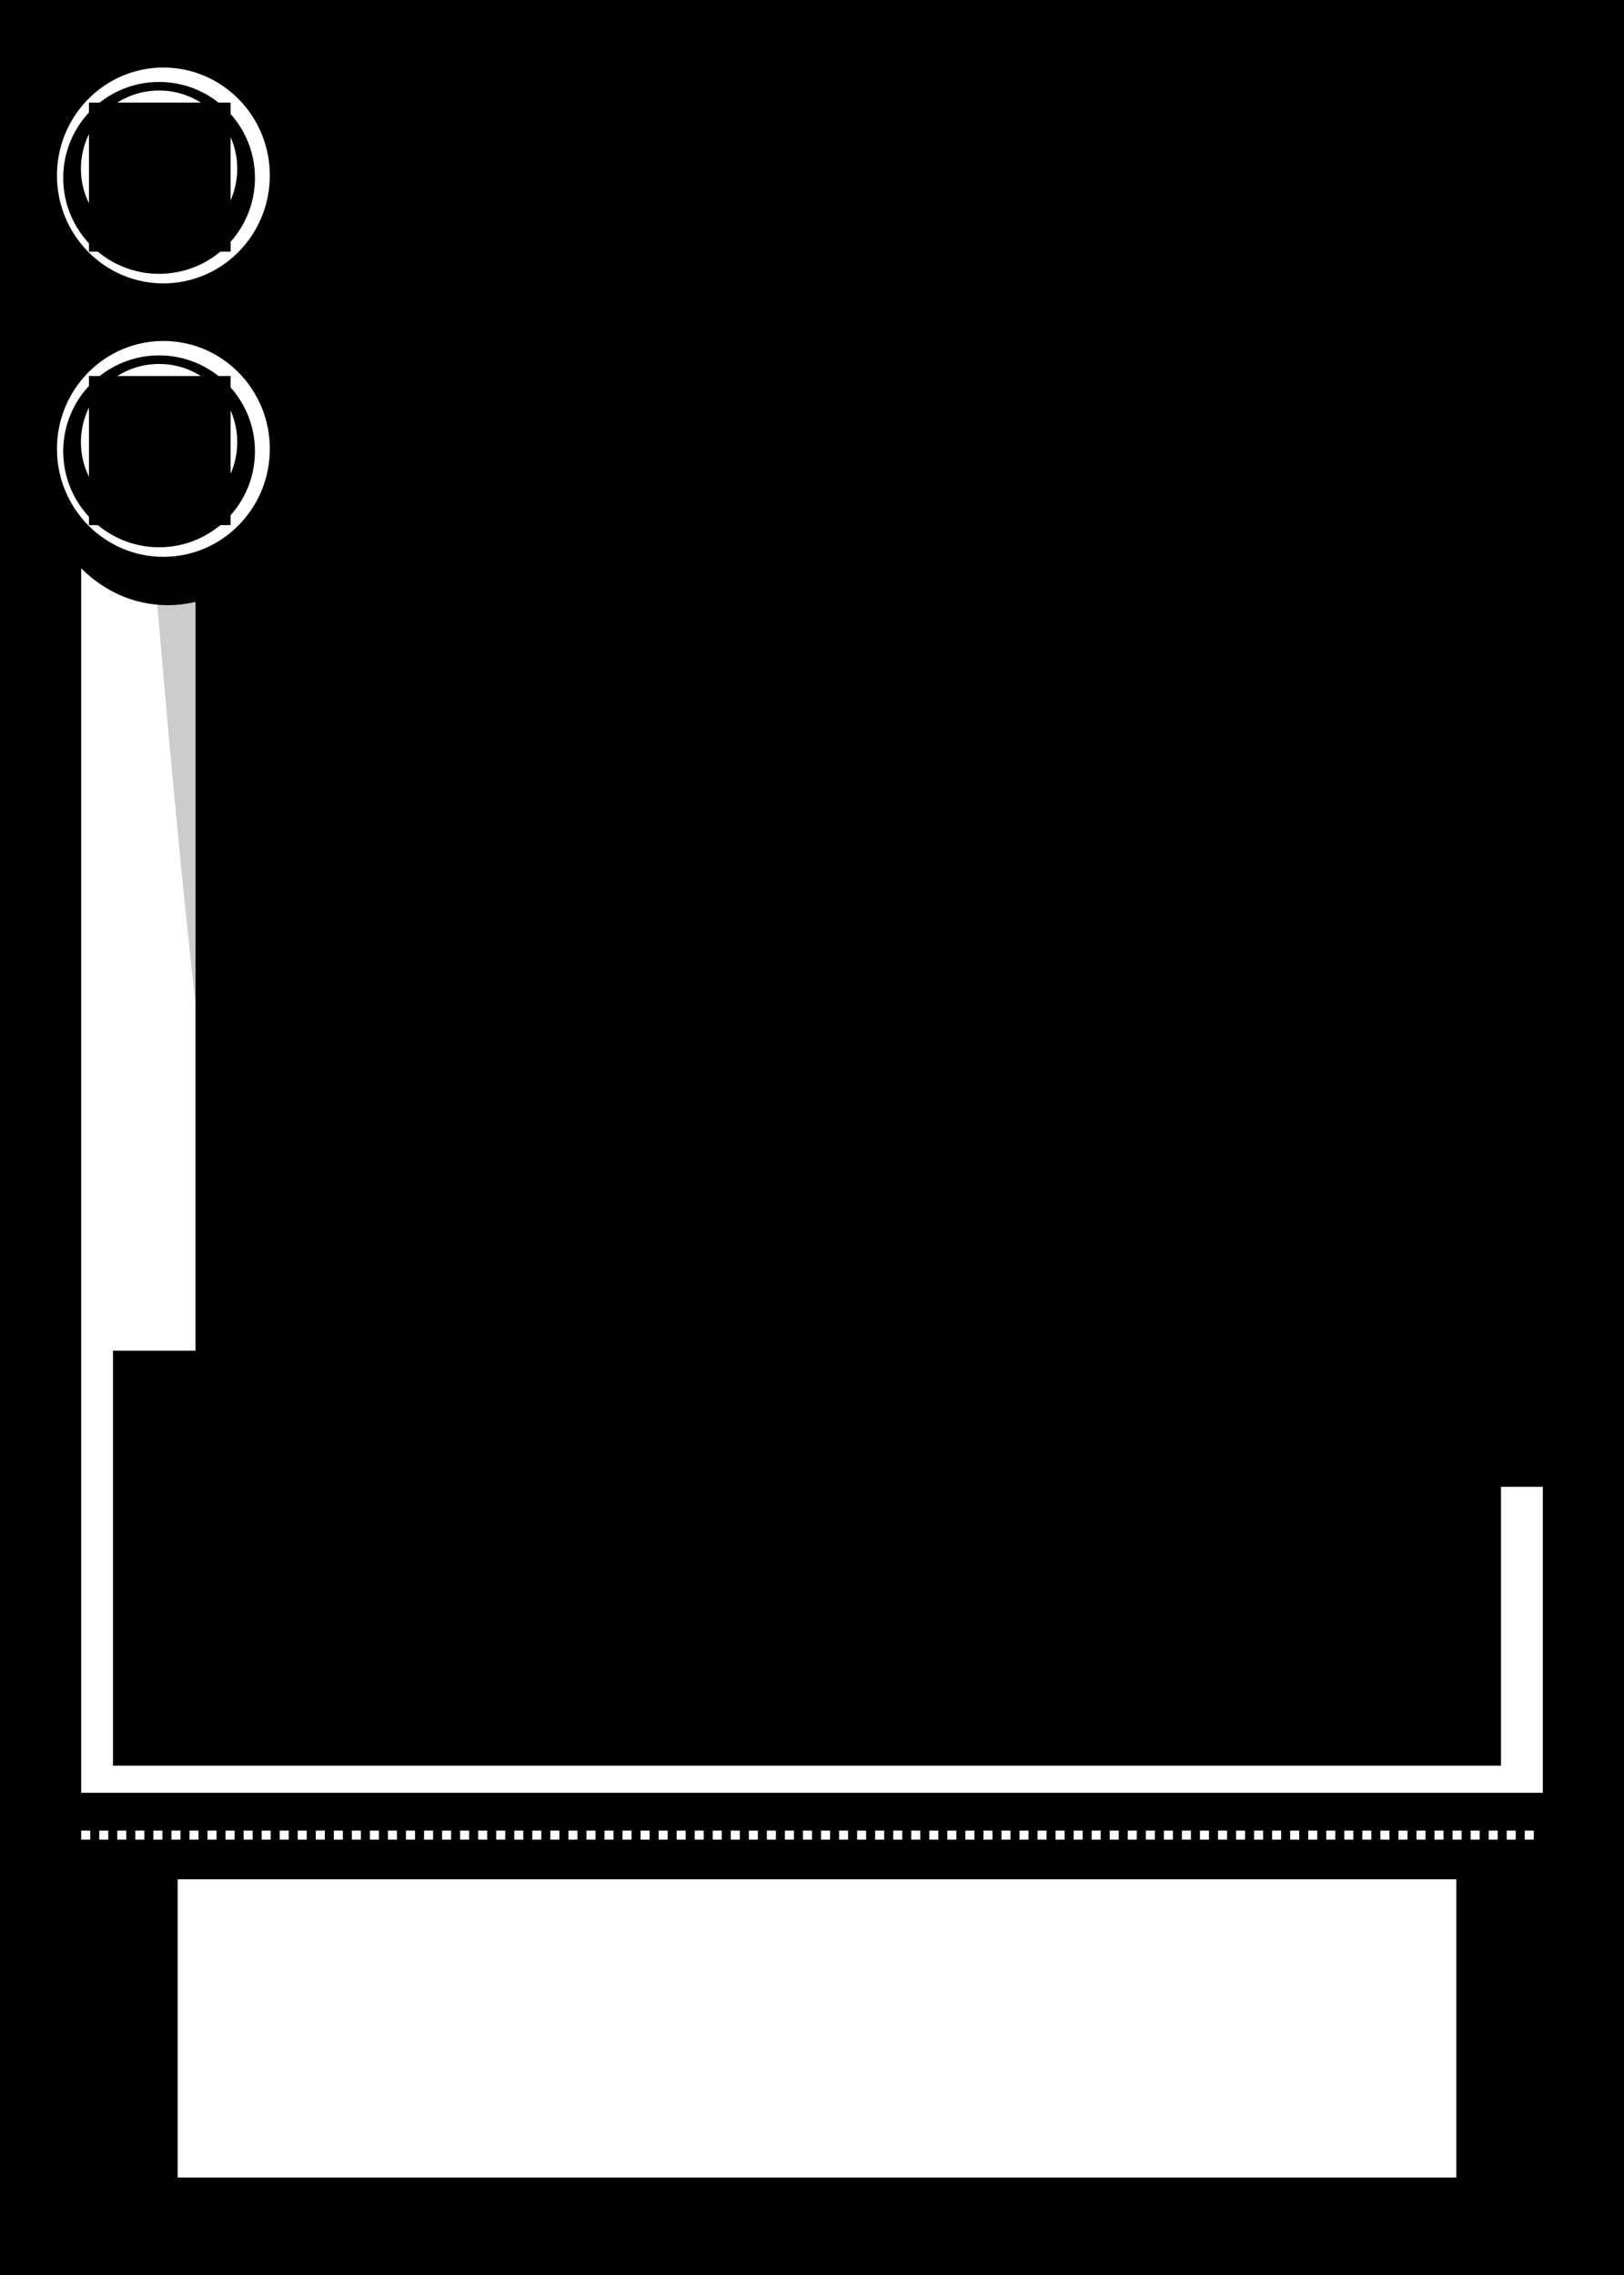 <?xml version="1.0" encoding="UTF-8" standalone="no"?>
<!-- Created with Inkscape (http://www.inkscape.org/) -->

<svg
   xmlns:osb="http://www.openswatchbook.org/uri/2009/osb"
   xmlns:dc="http://purl.org/dc/elements/1.1/"
   xmlns:cc="http://creativecommons.org/ns#"
   xmlns:rdf="http://www.w3.org/1999/02/22-rdf-syntax-ns#"
   xmlns:svg="http://www.w3.org/2000/svg"
   xmlns="http://www.w3.org/2000/svg"
   xmlns:sodipodi="http://sodipodi.sourceforge.net/DTD/sodipodi-0.dtd"
   xmlns:inkscape="http://www.inkscape.org/namespaces/inkscape"
   width="2.5in"
   height="3.5in"
   viewBox="0 0 225 315"
   id="svg2"
   version="1.1"
   inkscape:version="0.91 r13725"
   sodipodi:docname="test.svg">
  <defs
     id="defs4">
    <linearGradient
       id="linearGradient6066"
       osb:paint="solid">
      <stop
         style="stop-color:#ffffff;stop-opacity:1;"
         offset="0"
         id="stop6068" />
    </linearGradient>
    <filter
       style="color-interpolation-filters:sRGB;"
       inkscape:label="Drop Shadow"
       id="filter4868">
      <feFlood
         flood-opacity="0.906"
         flood-color="rgb(0,0,0)"
         result="flood"
         id="feFlood4870" />
      <feComposite
         in="flood"
         in2="SourceGraphic"
         operator="in"
         result="composite1"
         id="feComposite4872" />
      <feGaussianBlur
         in="composite1"
         stdDeviation="1"
         result="blur"
         id="feGaussianBlur4874" />
      <feOffset
         dx="1"
         dy="1"
         result="offset"
         id="feOffset4876" />
      <feComposite
         in="SourceGraphic"
         in2="offset"
         operator="over"
         result="composite2"
         id="feComposite4878" />
    </filter>
    <filter
       style="color-interpolation-filters:sRGB;"
       inkscape:label="Drop Shadow"
       id="filter4880">
      <feFlood
         flood-opacity="0.906"
         flood-color="rgb(0,0,0)"
         result="flood"
         id="feFlood4882" />
      <feComposite
         in="flood"
         in2="SourceGraphic"
         operator="in"
         result="composite1"
         id="feComposite4884" />
      <feGaussianBlur
         in="composite1"
         stdDeviation="1"
         result="blur"
         id="feGaussianBlur4886" />
      <feOffset
         dx="1"
         dy="1"
         result="offset"
         id="feOffset4888" />
      <feComposite
         in="SourceGraphic"
         in2="offset"
         operator="over"
         result="composite2"
         id="feComposite4890" />
    </filter>
    <filter
       style="color-interpolation-filters:sRGB;"
       inkscape:label="Drop Shadow"
       id="filter4892">
      <feFlood
         flood-opacity="0.906"
         flood-color="rgb(0,0,0)"
         result="flood"
         id="feFlood4894" />
      <feComposite
         in="flood"
         in2="SourceGraphic"
         operator="in"
         result="composite1"
         id="feComposite4896" />
      <feGaussianBlur
         in="composite1"
         stdDeviation="1"
         result="blur"
         id="feGaussianBlur4898" />
      <feOffset
         dx="1"
         dy="1"
         result="offset"
         id="feOffset4900" />
      <feComposite
         in="SourceGraphic"
         in2="offset"
         operator="over"
         result="composite2"
         id="feComposite4902" />
    </filter>
  </defs>
  <sodipodi:namedview
     id="base"
     pagecolor="#ffffff"
     bordercolor="#666666"
     borderopacity="1.0"
     inkscape:pageopacity="0.0"
     inkscape:pageshadow="2"
     inkscape:zoom="1.979899"
     inkscape:cx="110.02333"
     inkscape:cy="161.40259"
     inkscape:document-units="in"
     inkscape:current-layer="layer1"
     showgrid="false"
     units="in"
     inkscape:window-width="1600"
     inkscape:window-height="838"
     inkscape:window-x="-8"
     inkscape:window-y="-8"
     inkscape:window-maximized="1" />
  <g
     inkscape:label="Layer 1"
     inkscape:groupmode="layer"
     id="layer1"
     transform="translate(0,-737.362)"
     style="display:inline">
    <g
       id="g6781">
      <rect
         y="737.362"
         x="0"
         height="315"
         width="225"
         id="rect6358"
         style="opacity:1;fill:#000000;fill-opacity:1;stroke:none;stroke-width:1.25;stroke-linecap:round;stroke-linejoin:round;stroke-miterlimit:4;stroke-dasharray:3.75, 3.75;stroke-dashoffset:0;stroke-opacity:1" />
      <rect
         y="748.612"
         x="11.25"
         height="292.5"
         width="202.5"
         id="rect6358-8"
         style="display:inline;opacity:1;fill:#ffffff;fill-opacity:1;stroke:none;stroke-width:1.25;stroke-linecap:round;stroke-linejoin:round;stroke-miterlimit:4;stroke-dasharray:3.75, 3.75;stroke-dashoffset:0;stroke-opacity:1" />
    </g>
    <path
       style="opacity:1;fill:#cccccc;fill-opacity:1;stroke:none;stroke-width:1.25;stroke-linecap:round;stroke-linejoin:round;stroke-miterlimit:4;stroke-dasharray:3.75, 3.75;stroke-dashoffset:0;stroke-opacity:1"
       d="m 18.142,773.621 c 0,0 185.958,-6.018 190.919,0.508 8.279,10.891 -1.697,136.805 -7.387,142.933 -4.798,5.168 -158.839,7.843 -167.085,0.732 -6.927,-5.973 -16.447,-144.174 -16.447,-144.174 z"
       id="rect6355"
       inkscape:connector-curvature="0"
       sodipodi:nodetypes="csssc" />
    <path
       style="display:inline;opacity:1;fill:#000000;fill-opacity:1;stroke:none;stroke-width:9;stroke-linecap:round;stroke-linejoin:round;stroke-miterlimit:4;stroke-dasharray:none;stroke-opacity:1"
       d="m 223.496,751.337 -216.678,40.218 0,-46.279 216.678,0 z"
       id="rect4239-6"
       inkscape:connector-curvature="0"
       sodipodi:nodetypes="ccccc" />
    <rect
       style="opacity:1;fill:#000000;fill-opacity:1;stroke:none;stroke-width:1.25;stroke-linecap:round;stroke-linejoin:round;stroke-miterlimit:4;stroke-dasharray:3.75, 1.25;stroke-dashoffset:0;stroke-opacity:1"
       id="rect4278"
       width="225"
       height="66.766"
       x="0"
       y="985.596"
       rx="0"
       ry="0" />
    <path
       style="fill:#ffffff;fill-rule:evenodd;stroke:#ffffff;stroke-width:1.25;stroke-linecap:butt;stroke-linejoin:miter;stroke-miterlimit:4;stroke-dasharray:1.25,1.25;stroke-dashoffset:0;stroke-opacity:1"
       d="m 11.25,991.456 202.5,0"
       id="path4276"
       inkscape:connector-curvature="0"
       sodipodi:nodetypes="cc" />
    <flowRoot
       xml:space="preserve"
       id="flowRoot3412"
       style="font-style:normal;font-variant:normal;font-weight:bold;font-stretch:normal;font-size:10px;line-height:125%;font-family:sans-serif;-inkscape-font-specification:'sans-serif, Bold';text-align:start;letter-spacing:0px;word-spacing:0px;writing-mode:lr-tb;text-anchor:start;fill:#ffffff;fill-opacity:1;stroke:none;stroke-width:1px;stroke-linecap:butt;stroke-linejoin:miter;stroke-opacity:1"
       transform="translate(-152.669,671.964)"><flowRegion
         id="flowRegion3414"><rect
           id="rect3416"
           width="177.151"
           height="41.294"
           x="177.282"
           y="325.607"
           style="font-style:normal;font-variant:normal;font-weight:bold;font-stretch:normal;font-size:10px;line-height:125%;font-family:sans-serif;-inkscape-font-specification:'sans-serif, Bold';text-align:start;writing-mode:lr-tb;text-anchor:start;fill:#ffffff;fill-opacity:1" /></flowRegion><flowPara
         id="flowPara3418"
         style="font-style:normal;font-variant:normal;font-weight:bold;font-stretch:normal;font-size:10px;line-height:125%;font-family:sans-serif;-inkscape-font-specification:'sans-serif, Bold';text-align:center;writing-mode:lr-tb;text-anchor:middle;fill:#ffffff;fill-opacity:1">##NEXTMOVES##</flowPara></flowRoot>    <flowRoot
       xml:space="preserve"
       id="flowRoot3412-9"
       style="font-style:normal;font-weight:normal;font-size:15px;line-height:125%;font-family:sans-serif;text-align:center;letter-spacing:0px;word-spacing:0px;text-anchor:middle;display:inline;fill:#000000;fill-opacity:1;stroke:none;stroke-width:1px;stroke-linecap:butt;stroke-linejoin:miter;stroke-opacity:1"
       transform="translate(-152.537,593.222)"><flowRegion
         id="flowRegion3414-4"><rect
           id="rect3416-6"
           width="192.303"
           height="57.456"
           x="168.19"
           y="331.162"
           style="text-align:center;text-anchor:middle;fill:#000000;fill-opacity:1" /></flowRegion><flowPara
         id="flowPara3418-4"
         style="font-style:normal;font-variant:normal;font-weight:bold;font-stretch:normal;font-size:7.5px;font-family:sans-serif;-inkscape-font-specification:'sans-serif Bold';text-align:center;text-anchor:middle;fill:#000000;fill-opacity:1">##MAINVARIANT##</flowPara></flowRoot>    <g
       id="g4259"
       transform="translate(14.878,-12)">
      <rect
         ry="6.061"
         rx="6.061"
         y="763.173"
         x="22.622"
         height="162"
         width="162"
         id="rect4257"
         style="opacity:1;fill:#ffffff;fill-opacity:1;stroke:none;stroke-width:9;stroke-linecap:round;stroke-linejoin:round;stroke-miterlimit:4;stroke-dasharray:none;stroke-opacity:1" />
      <g
         transform="translate(-35.845,19.239)"
         id="g4265">
        <flowRoot
           xml:space="preserve"
           id="flowRoot3336"
           style="font-style:normal;font-variant:normal;font-weight:normal;font-stretch:normal;font-size:15px;line-height:100%;font-family:'Chess Cases';-inkscape-font-specification:'Chess Cases, Normal';text-align:start;letter-spacing:0px;word-spacing:0px;writing-mode:lr-tb;text-anchor:start;fill:#000000;fill-opacity:1;stroke:none;stroke-width:1px;stroke-linecap:butt;stroke-linejoin:miter;stroke-opacity:1"
           transform="matrix(1.219,0,0,1.219,-14.64,652.233)"><flowRegion
             id="flowRegion3338"><rect
               id="rect3340"
               width="154.162"
               height="166.131"
               x="51.429"
               y="66.648"
               style="font-style:normal;font-variant:normal;font-weight:normal;font-stretch:normal;font-size:15px;line-height:100%;font-family:'Chess Cases';-inkscape-font-specification:'Chess Cases, Normal';text-align:start;writing-mode:lr-tb;text-anchor:start" /></flowRegion><flowPara
             id="flowPara3344">!&quot;&quot;&quot;&quot;&quot;&quot;&quot;&quot;#</flowPara><flowPara
             id="flowPara3346">$##DIAGRAMLINE1##%</flowPara><flowPara
             id="flowPara3348">$##DIAGRAMLINE2##%</flowPara><flowPara
             id="flowPara3350">$##DIAGRAMLINE3##%</flowPara><flowPara
             id="flowPara3352">$##DIAGRAMLINE4##%</flowPara><flowPara
             id="flowPara3354">$##DIAGRAMLINE5##%</flowPara><flowPara
             id="flowPara3356">$##DIAGRAMLINE6##%</flowPara><flowPara
             id="flowPara3358">$##DIAGRAMLINE7##%</flowPara><flowPara
             id="flowPara3360">$##DIAGRAMLINE8##%</flowPara><flowPara
             id="flowPara3362">/(((((((()</flowPara></flowRoot>      </g>
    </g>
    <g
       transform="translate(4.805,-48.59)"
       style="display:inline"
       id="g6691-2">
      <ellipse
         ry="19.078"
         rx="17.596"
         cy="812.806"
         cx="18.429"
         id="path4282-9-0-9-7-0"
         style="display:inline;opacity:1;fill:#000000;fill-opacity:1;stroke:none;stroke-width:1.25;stroke-linecap:round;stroke-linejoin:round;stroke-miterlimit:4;stroke-dasharray:3.75, 3.75;stroke-dashoffset:0;stroke-opacity:1" />
      <ellipse
         ry="14.944"
         rx="14.746"
         cy="810.247"
         cx="17.832"
         id="path4282-9-7-3-0"
         style="display:inline;opacity:1;fill:#ffffff;fill-opacity:1;stroke:none;stroke-width:1.25;stroke-linecap:round;stroke-linejoin:round;stroke-miterlimit:4;stroke-dasharray:3.75, 3.75;stroke-dashoffset:0;stroke-opacity:1" />
      <circle
         r="13.283"
         cy="810.583"
         cx="17.236"
         id="path4282-7-4-5"
         style="display:inline;opacity:1;fill:#000000;fill-opacity:1;stroke:none;stroke-width:1.25;stroke-linecap:round;stroke-linejoin:round;stroke-miterlimit:4;stroke-dasharray:3.75, 3.75;stroke-dashoffset:0;stroke-opacity:1" />
      <circle
         r="10.829"
         cy="809.314"
         cx="17.236"
         id="path4284-8-7-8"
         style="display:inline;opacity:1;fill:#ffffff;fill-opacity:1;stroke:none;stroke-width:1.25;stroke-linecap:round;stroke-linejoin:round;stroke-miterlimit:4;stroke-dasharray:3.75, 3.75;stroke-dashoffset:0;stroke-opacity:1" />
      <flowRoot
         transform="matrix(0.335,0,0,0.335,-89.097,530.606)"
         style="font-style:normal;font-variant:normal;font-weight:normal;font-stretch:normal;font-size:60px;line-height:125%;font-family:Forte;-inkscape-font-specification:'Forte, Normal';text-align:center;letter-spacing:0px;word-spacing:0px;writing-mode:lr;text-anchor:middle;display:inline;fill:#000000;fill-opacity:1;stroke:none;stroke-width:1px;stroke-linecap:butt;stroke-linejoin:miter;stroke-opacity:1;"
         id="flowRoot4286-6-9-4"
         xml:space="preserve"><flowRegion
           id="flowRegion4288-6-9-0"><rect
             transform="scale(1,-1)"
             style="font-style:normal;font-variant:normal;font-weight:normal;font-stretch:normal;font-size:60px;line-height:125%;font-family:Forte;-inkscape-font-specification:'Forte, Normal';text-align:center;writing-mode:lr;text-anchor:middle;"
             y="-866.246"
             x="288.399"
             height="61.619"
             width="58.589"
             id="rect4290-6-7-8" /></flowRegion><flowPara
           id="flowPara6787">£</flowPara></flowRoot>    </g>
    <g
       transform="translate(4.805,-10.729)"
       style="display:inline"
       id="g6691-2-4">
      <ellipse
         ry="19.078"
         rx="17.596"
         cy="812.806"
         cx="18.429"
         id="path4282-9-0-9-7-0-9"
         style="display:inline;opacity:1;fill:#000000;fill-opacity:1;stroke:none;stroke-width:1.25;stroke-linecap:round;stroke-linejoin:round;stroke-miterlimit:4;stroke-dasharray:3.75, 3.75;stroke-dashoffset:0;stroke-opacity:1" />
      <ellipse
         ry="14.944"
         rx="14.746"
         cy="810.247"
         cx="17.832"
         id="path4282-9-7-3-0-6"
         style="display:inline;opacity:1;fill:#ffffff;fill-opacity:1;stroke:none;stroke-width:1.25;stroke-linecap:round;stroke-linejoin:round;stroke-miterlimit:4;stroke-dasharray:3.75, 3.75;stroke-dashoffset:0;stroke-opacity:1" />
      <circle
         r="13.283"
         cy="810.583"
         cx="17.236"
         id="path4282-7-4-5-8"
         style="display:inline;opacity:1;fill:#000000;fill-opacity:1;stroke:none;stroke-width:1.25;stroke-linecap:round;stroke-linejoin:round;stroke-miterlimit:4;stroke-dasharray:3.75, 3.75;stroke-dashoffset:0;stroke-opacity:1" />
      <circle
         r="10.829"
         cy="809.314"
         cx="17.236"
         id="path4284-8-7-8-0"
         style="display:inline;opacity:1;fill:#ffffff;fill-opacity:1;stroke:none;stroke-width:1.25;stroke-linecap:round;stroke-linejoin:round;stroke-miterlimit:4;stroke-dasharray:3.75, 3.75;stroke-dashoffset:0;stroke-opacity:1" />
      <flowRoot
         transform="matrix(0.335,0,0,0.335,-89.097,530.606)"
         style="font-style:normal;font-variant:normal;font-weight:normal;font-stretch:normal;font-size:60px;line-height:125%;font-family:Forte;-inkscape-font-specification:'Forte, Normal';text-align:center;letter-spacing:0px;word-spacing:0px;writing-mode:lr-tb;text-anchor:middle;display:inline;fill:#000000;fill-opacity:1;stroke:none;stroke-width:1px;stroke-linecap:butt;stroke-linejoin:miter;stroke-opacity:1"
         id="flowRoot4286-6-9-4-0"
         xml:space="preserve"><flowRegion
           id="flowRegion4288-6-9-0-4"><rect
             transform="scale(1,-1)"
             style="font-style:normal;font-variant:normal;font-weight:normal;font-stretch:normal;font-size:60px;line-height:125%;font-family:Forte;-inkscape-font-specification:'Forte, Normal';text-align:center;writing-mode:lr-tb;text-anchor:middle"
             y="-866.246"
             x="288.399"
             height="61.619"
             width="58.589"
             id="rect4290-6-7-8-5" /></flowRegion><flowPara
           style="font-size:52.236px"
           id="flowPara4294-2-6-2-2">§</flowPara></flowRoot>    </g>
  </g>
</svg>
